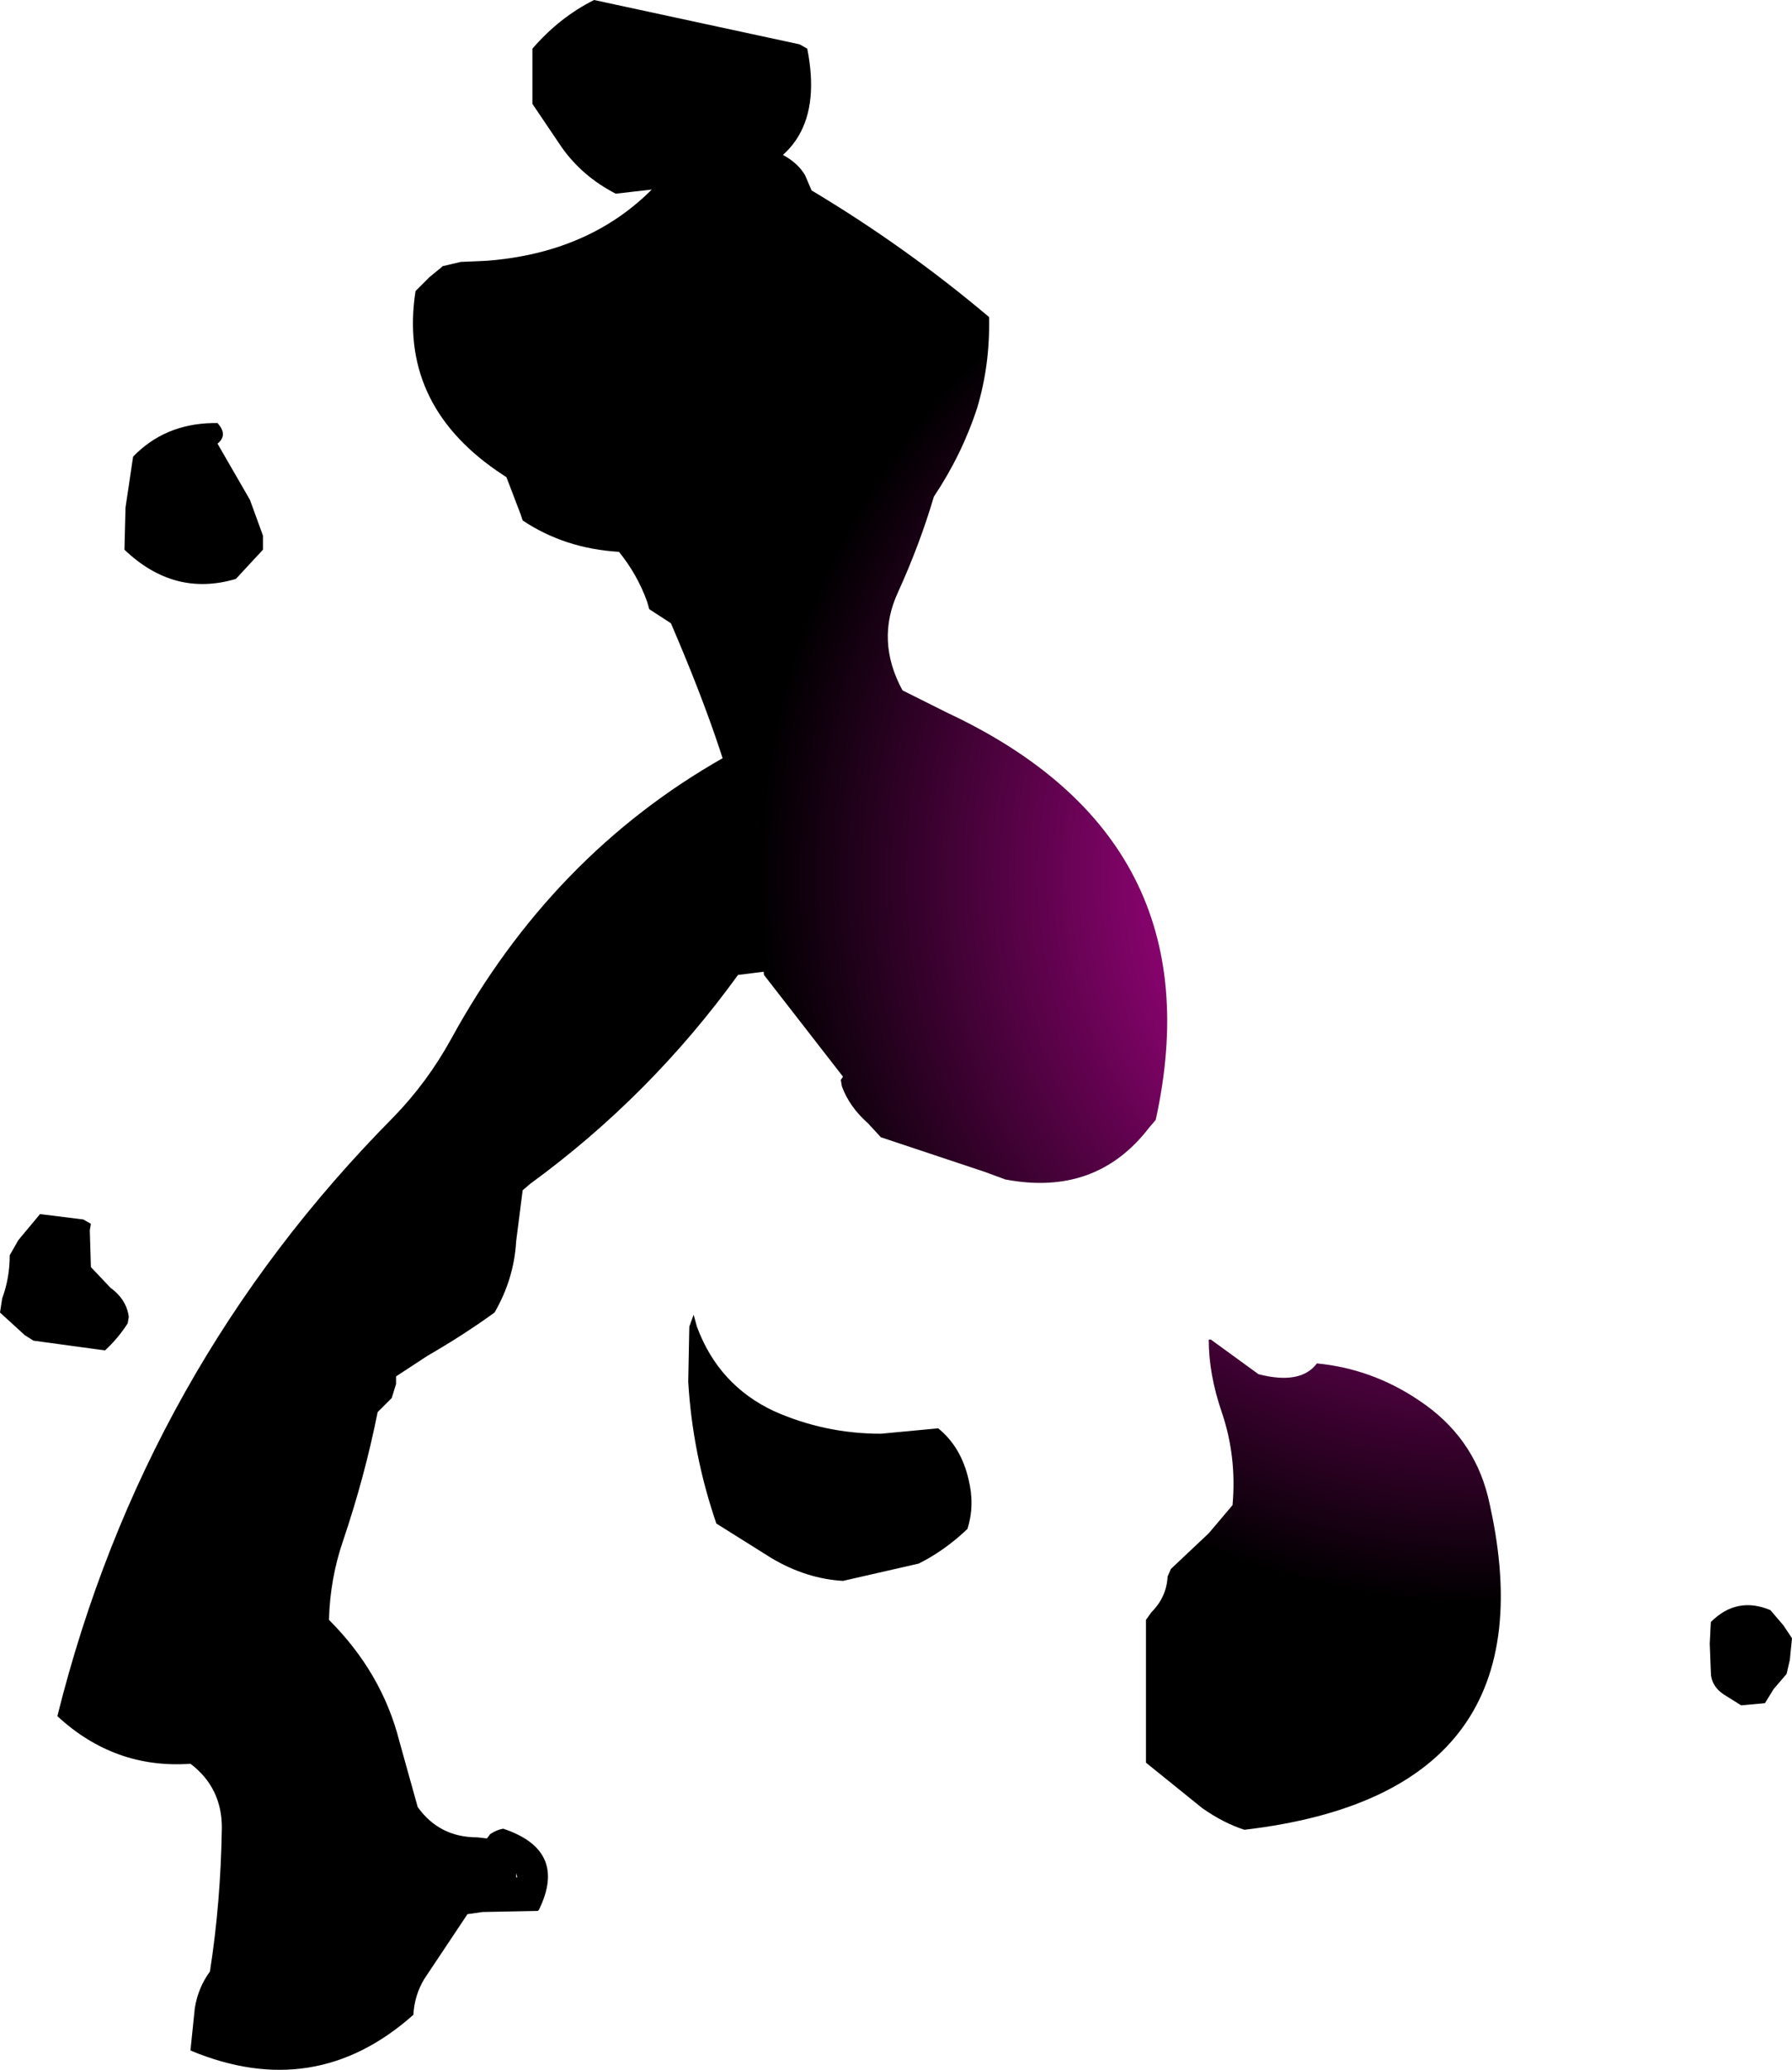 <?xml version="1.0" encoding="UTF-8" standalone="no"?>
<svg xmlns:xlink="http://www.w3.org/1999/xlink" height="95.65px" width="82.8px" xmlns="http://www.w3.org/2000/svg">
  <g transform="matrix(1.0, 0.0, 0.0, 1.0, 64.1, 73.45)">
    <path d="M-26.8 -71.2 Q-25.8 -66.15 -30.45 -65.1 L-35.65 -64.5 Q-37.2 -65.3 -38.15 -66.65 L-39.5 -68.65 -39.5 -71.2 Q-38.25 -72.65 -36.65 -73.45 L-27.15 -71.4 -26.8 -71.2 M-57.95 -52.35 Q-56.5 -53.85 -54.3 -53.9 L-54.05 -53.9 Q-53.55 -53.35 -54.05 -52.95 L-52.55 -50.35 -51.95 -48.7 -51.95 -48.35 -51.95 -48.05 -53.2 -46.7 Q-56.05 -45.85 -58.35 -48.05 L-58.3 -50.0 -57.95 -52.35 M-62.25 -17.35 L-60.25 -17.1 -59.9 -16.9 -59.95 -16.6 -59.9 -14.9 -59.0 -13.95 Q-58.25 -13.4 -58.15 -12.6 L-58.2 -12.3 Q-58.65 -11.6 -59.25 -11.05 L-62.55 -11.5 -62.95 -11.75 -64.1 -12.8 -64.0 -13.45 Q-63.65 -14.4 -63.65 -15.45 L-63.25 -16.15 -62.25 -17.35 M-45.8 -9.5 L-46.0 -8.85 -46.35 -8.5 -46.65 -8.2 Q-47.25 -5.2 -48.25 -2.25 -48.85 -0.5 -48.9 1.4 -46.45 3.85 -45.65 7.0 L-44.8 10.05 Q-43.8 11.45 -42.05 11.45 L-41.6 11.5 -41.45 11.3 Q-41.15 11.1 -40.85 11.05 -37.85 12.05 -39.2 14.8 L-39.25 14.85 -41.8 14.9 -42.5 15.0 -44.5 18.0 Q-44.95 18.75 -45.0 19.65 -49.55 23.7 -55.3 21.3 L-55.1 19.35 Q-54.95 18.4 -54.4 17.65 -53.9 14.45 -53.85 11.0 -53.85 9.15 -55.3 8.05 -58.8 8.3 -61.45 5.85 -57.45 -10.2 -45.9 -21.85 -44.35 -23.45 -43.25 -25.45 -38.6 -33.95 -30.65 -38.45 L-29.65 -39.55 -29.45 -39.65 Q-28.0 -39.9 -26.9 -40.3 L-24.05 -40.2 -22.4 -38.45 -20.75 -36.55 Q-20.3 -29.75 -28.0 -28.65 L-30.0 -28.4 Q-34.05 -22.8 -39.6 -18.75 L-39.95 -18.45 -40.25 -16.1 Q-40.35 -14.35 -41.25 -12.8 -42.7 -11.75 -44.35 -10.8 L-45.8 -9.85 -45.8 -9.5 M-40.25 13.1 L-40.25 13.3 -40.2 13.3 -40.25 13.1" fill="url(#gradient0)" fill-rule="evenodd" stroke="none"/>
    <path d="M17.85 4.6 L18.45 3.9 18.6 3.25 18.7 2.25 18.3 1.65 17.7 0.95 Q16.15 0.3 14.95 1.5 L14.9 2.5 14.95 3.8 Q14.95 4.45 15.55 4.85 L16.35 5.35 17.45 5.25 17.85 4.6 M1.45 -8.75 Q-0.7 -10.2 -3.25 -10.45 -4.0 -9.45 -5.95 -9.95 L-8.15 -11.55 -8.25 -11.55 Q-8.25 -9.95 -7.65 -8.2 -6.95 -6.15 -7.15 -3.9 L-8.25 -2.6 -10.0 -0.95 -10.15 -0.6 Q-10.2 0.35 -10.9 1.05 L-11.15 1.4 -11.15 4.05 -11.15 8.0 -8.55 10.1 Q-7.55 10.8 -6.6 11.1 7.9 9.4 4.65 -4.3 3.95 -7.1 1.45 -8.75 M-25.15 -0.4 L-21.65 -1.2 Q-20.45 -1.8 -19.4 -2.8 -19.05 -3.9 -19.35 -5.1 -19.7 -6.6 -20.75 -7.45 L-23.4 -7.2 Q-26.0 -7.2 -28.35 -8.25 -30.9 -9.45 -31.9 -12.15 L-32.05 -12.7 -32.25 -12.15 -32.3 -9.6 Q-32.1 -6.25 -31.0 -3.05 L-28.45 -1.45 Q-26.85 -0.5 -25.15 -0.4 M-40.7 -51.4 L-40.05 -49.7 -39.95 -49.4 Q-38.0 -48.1 -35.5 -47.95 -34.65 -46.9 -34.2 -45.65 L-34.1 -45.3 -33.1 -44.65 Q-30.3 -38.15 -29.7 -34.4 L-28.9 -29.4 -28.8 -28.4 -25.15 -23.7 -25.25 -23.55 -25.2 -23.25 Q-24.85 -22.3 -24.0 -21.55 L-23.4 -20.9 -18.6 -19.3 -17.65 -18.95 Q-13.45 -18.15 -11.0 -21.35 L-10.7 -21.7 Q-7.85 -34.65 -20.3 -40.5 L-22.4 -41.55 Q-23.65 -43.85 -22.6 -46.1 -21.6 -48.3 -20.95 -50.5 -19.65 -52.45 -18.95 -54.6 -18.35 -56.6 -18.4 -58.8 -22.25 -62.05 -26.6 -64.65 L-26.9 -65.35 Q-27.45 -66.3 -29.1 -66.75 L-29.7 -66.95 -31.5 -67.05 -32.1 -67.15 Q-35.2 -61.9 -41.6 -61.4 L-42.75 -61.35 -42.8 -61.35 -43.65 -61.15 -43.7 -61.1 -44.25 -60.65 -44.9 -60.0 Q-45.7 -54.85 -41.15 -51.7 L-40.7 -51.4" fill="url(#gradient1)" fill-rule="evenodd" stroke="none"/>
  </g>
  <defs>
    <radialGradient cx="0" cy="0" gradientTransform="matrix(0.042, 0.0, 0.0, 0.042, 4.65, -25.8)" gradientUnits="userSpaceOnUse" id="gradient0" r="819.2" spreadMethod="pad">
      <stop offset="0.0" stop-color="#f906c9"/>
      <stop offset="0.98" stop-color="#000000"/>
    </radialGradient>
    <radialGradient cx="0" cy="0" gradientTransform="matrix(0.042, 0.0, 0.0, -0.042, 4.65, -33.0)" gradientUnits="userSpaceOnUse" id="gradient1" r="819.2" spreadMethod="pad">
      <stop offset="0.0" stop-color="#f906c9"/>
      <stop offset="0.98" stop-color="#000000"/>
    </radialGradient>
  </defs>
</svg>
